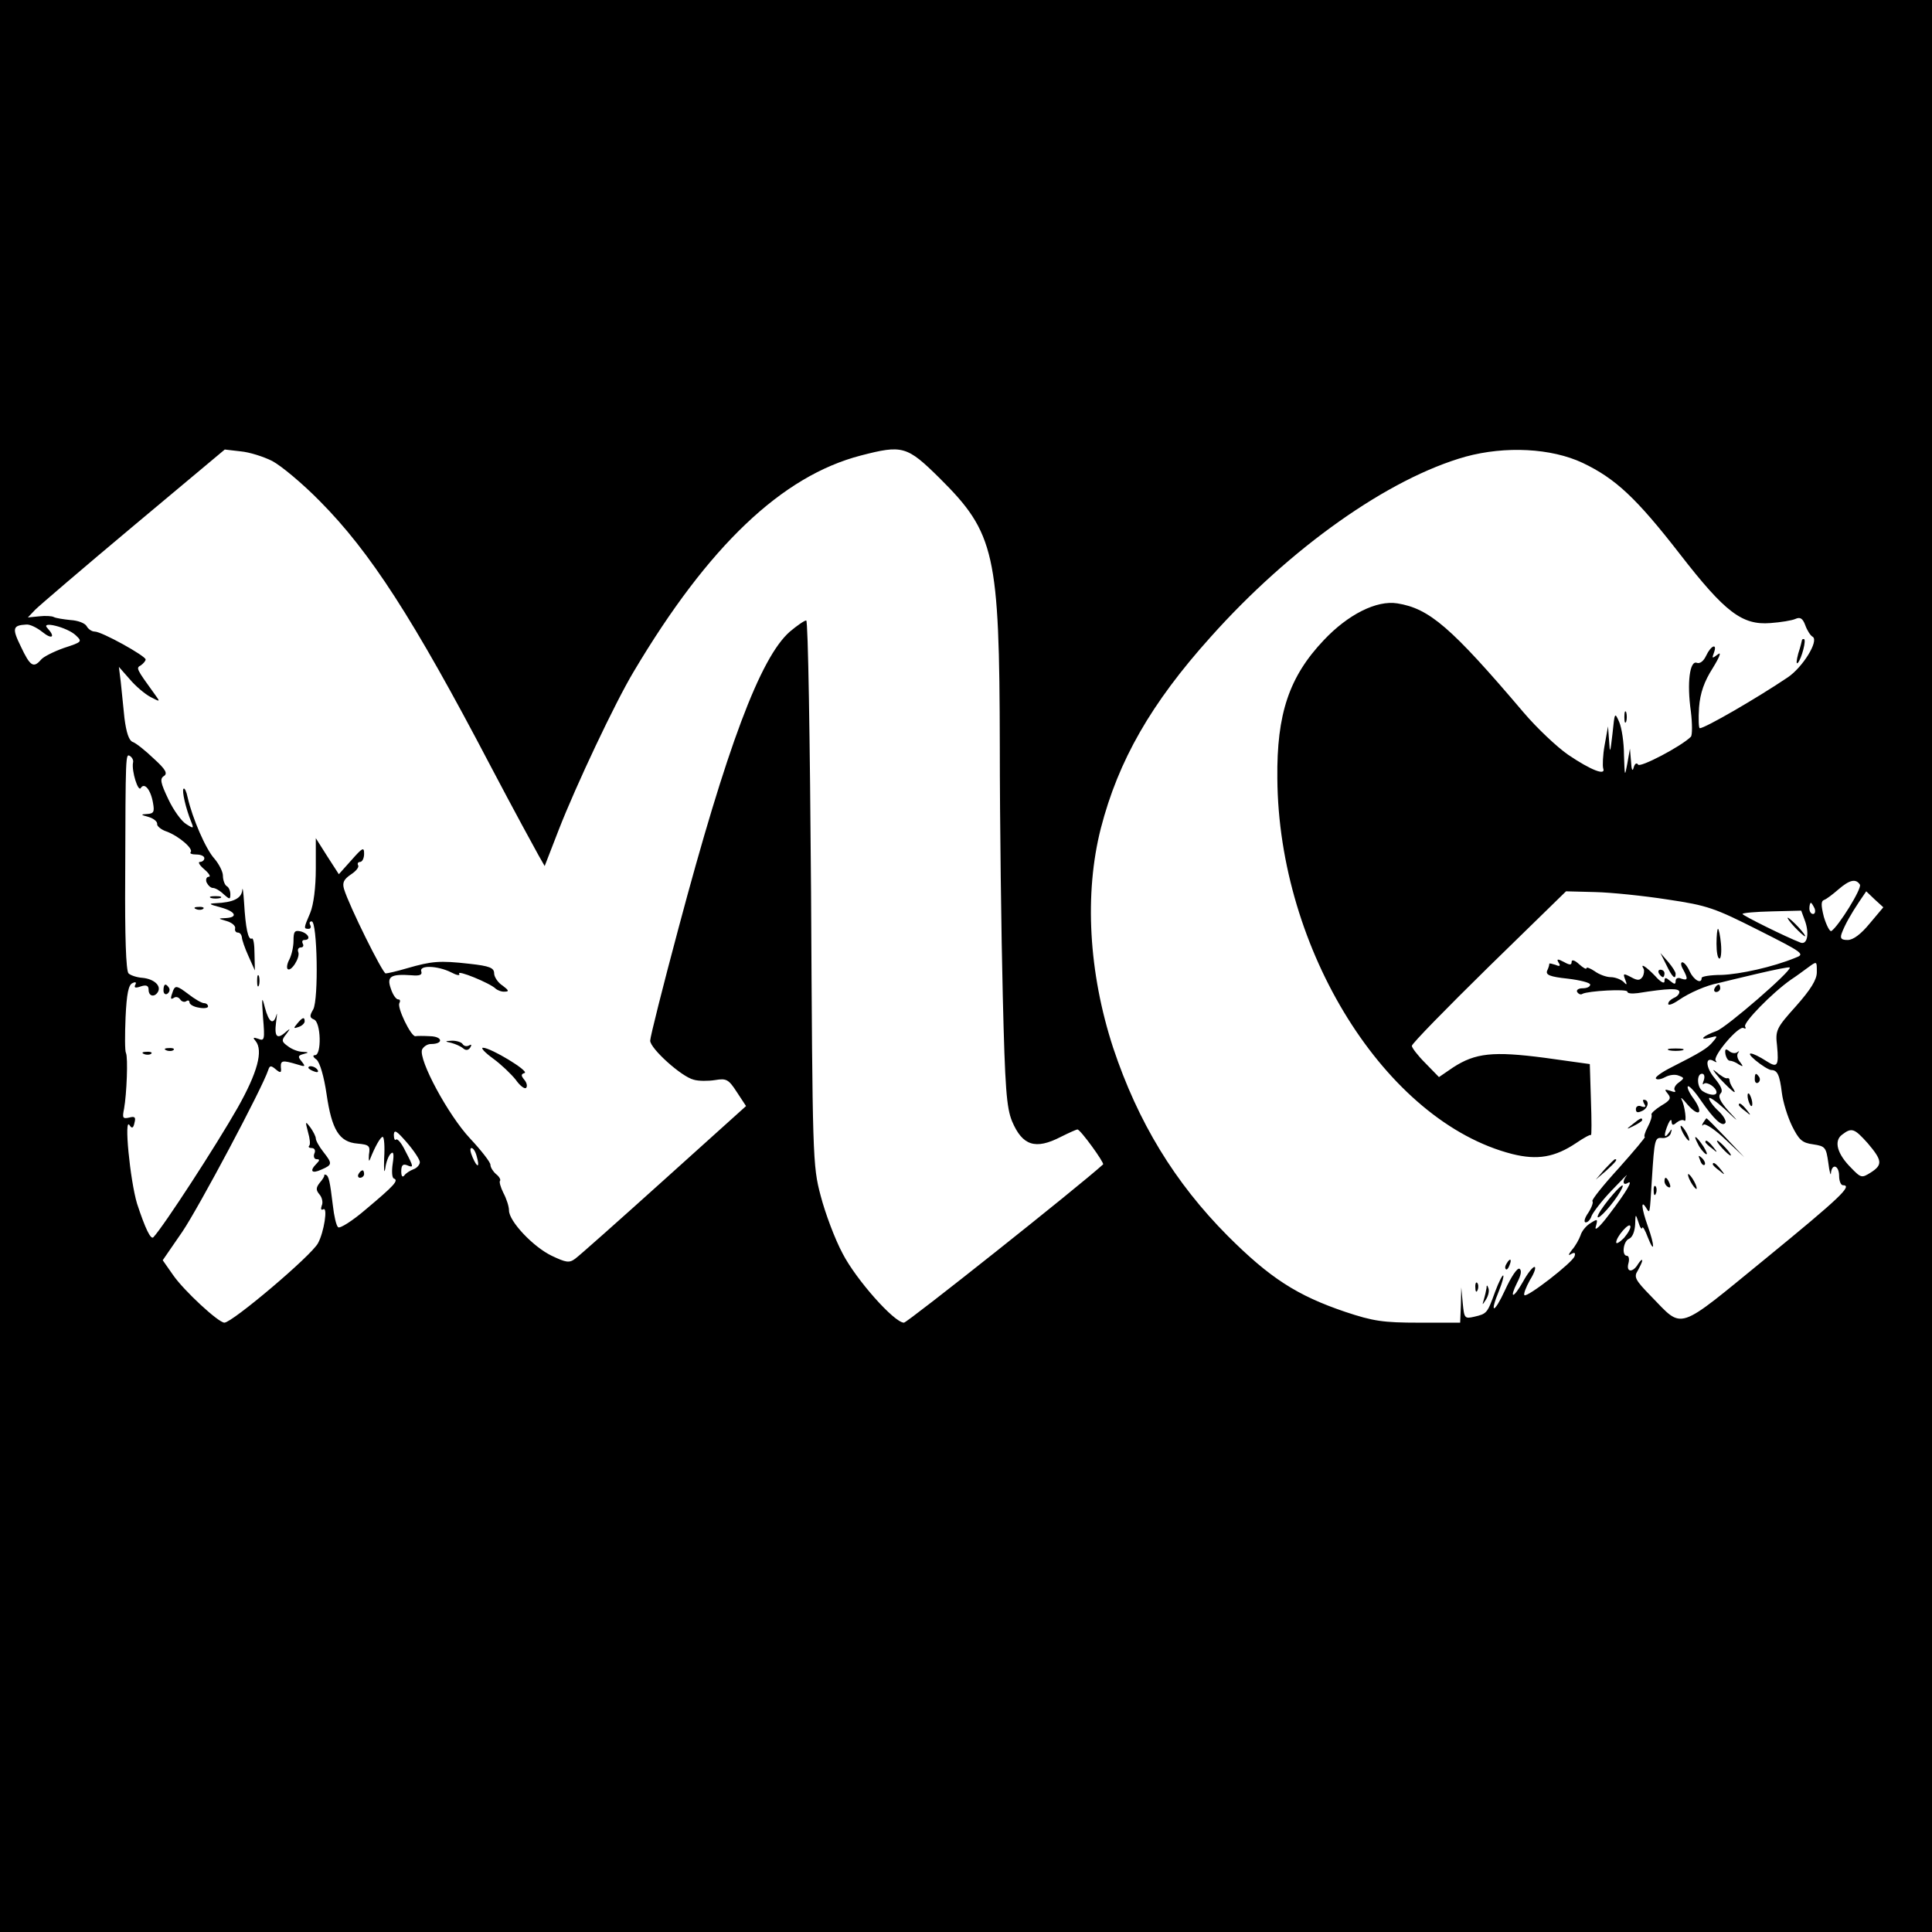 <?xml version="1.0" standalone="no"?>
<!DOCTYPE svg PUBLIC "-//W3C//DTD SVG 20010904//EN"
 "http://www.w3.org/TR/2001/REC-SVG-20010904/DTD/svg10.dtd">
<svg version="1.0" xmlns="http://www.w3.org/2000/svg"
 width="520pt" height="520pt" viewBox="0 0 520 520"
 preserveAspectRatio="xMidYMid meet">
<g transform="translate(0,520) scale(0.1,-0.1)"
fill="#000000" stroke="none">
<path d="M0 2600 l0 -2600 2600 0 2600 0 0 2600 0 2600 -2600 0 -2600 0 0
-2600z m733 1359 c23 -12 81 -60 128 -108 135 -136 251 -315 459 -712 62 -118
121 -226 130 -242 l16 -28 38 98 c46 118 151 341 202 426 201 338 399 526 611
581 112 29 124 26 212 -61 149 -148 161 -202 162 -721 0 -208 4 -510 8 -672 6
-250 10 -301 25 -338 28 -66 63 -77 131 -42 22 11 42 20 45 20 8 0 73 -90 69
-94 -66 -60 -527 -426 -536 -426 -26 0 -129 116 -165 186 -21 39 -47 109 -59
155 -22 82 -22 103 -26 817 -3 415 -8 732 -13 732 -5 0 -25 -14 -44 -30 -80
-70 -170 -311 -300 -799 -42 -157 -76 -292 -76 -302 0 -21 84 -97 117 -105 13
-4 39 -4 58 -1 30 5 36 2 58 -32 l25 -38 -221 -199 c-121 -109 -229 -205 -239
-212 -16 -12 -25 -10 -63 8 -50 24 -115 93 -115 122 0 11 -7 32 -15 47 -8 16
-12 31 -9 33 2 3 -2 11 -11 18 -8 7 -15 18 -15 25 0 7 -25 39 -55 71 -59 63
-139 212 -129 239 4 8 14 15 24 15 34 0 32 20 -2 21 -18 1 -36 1 -40 0 -12 -1
-50 78 -43 89 3 6 2 10 -3 10 -6 0 -15 13 -20 29 -12 33 0 40 56 36 21 -2 29
1 26 10 -7 18 44 16 80 -2 15 -8 25 -10 22 -4 -8 12 83 -25 98 -40 6 -5 17 -9
25 -8 12 0 10 4 -6 16 -13 8 -23 24 -23 33 0 15 -12 20 -67 26 -80 9 -101 7
-167 -12 -27 -8 -53 -14 -58 -14 -8 0 -98 181 -112 227 -5 17 -1 26 18 39 14
9 23 20 20 25 -3 5 0 9 5 9 6 0 11 10 11 22 0 19 -4 17 -34 -17 l-34 -38 -31
48 -31 49 0 -82 c0 -51 -6 -97 -15 -119 -18 -42 -18 -43 -4 -43 5 0 7 5 4 10
-3 6 -2 10 4 10 15 0 19 -210 4 -237 -10 -17 -10 -22 2 -27 19 -7 21 -96 3
-96 -7 0 -6 -5 4 -12 9 -8 20 -45 27 -93 14 -96 34 -129 83 -133 32 -3 35 -6
31 -30 -1 -15 0 -20 3 -12 13 33 28 60 34 60 4 0 6 -26 4 -57 -1 -32 0 -44 3
-28 2 17 9 35 15 40 7 7 9 -1 5 -27 -3 -20 -2 -38 3 -40 14 -5 1 -19 -74 -82
-37 -32 -72 -54 -76 -49 -5 4 -11 31 -14 58 -8 66 -11 80 -19 83 -4 1 -6 0 -4
-1 1 -2 -4 -11 -12 -20 -11 -14 -11 -20 -1 -32 7 -8 10 -22 6 -30 -3 -9 -2
-13 4 -10 13 8 2 -62 -14 -91 -17 -33 -231 -214 -252 -214 -16 0 -109 86 -138
128 l-28 40 53 77 c44 65 215 386 231 435 4 12 7 13 20 2 13 -11 16 -10 14 5
-1 19 4 20 44 8 22 -7 23 -6 12 8 -11 13 -10 16 5 20 15 4 15 5 -3 6 -11 0
-29 7 -39 15 -17 12 -18 16 -5 32 12 16 12 17 0 7 -24 -22 -32 -14 -27 25 3
20 3 29 1 20 -8 -28 -20 -21 -31 20 -8 32 -9 29 -5 -27 5 -59 4 -64 -13 -57
-14 5 -15 3 -7 -6 21 -26 5 -85 -48 -179 -58 -102 -199 -319 -227 -349 -7 -8
-22 23 -44 90 -19 63 -36 238 -20 211 6 -9 10 -8 13 7 4 15 1 18 -14 14 -18
-4 -19 -1 -14 24 7 39 11 138 5 150 -3 5 -3 48 -1 96 3 64 8 88 19 92 8 4 11
2 7 -5 -4 -8 1 -9 15 -4 15 5 21 2 21 -9 0 -18 16 -21 25 -6 10 17 -11 35 -41
38 -16 1 -33 7 -38 12 -7 7 -10 103 -9 258 1 335 1 334 13 327 6 -4 10 -12 8
-18 -4 -23 14 -80 21 -68 10 16 27 -5 33 -41 4 -23 2 -28 -16 -29 -18 -1 -18
-2 4 -8 14 -4 24 -13 23 -19 -1 -5 10 -15 25 -20 33 -12 74 -47 65 -56 -3 -3
3 -6 15 -6 12 0 22 -4 22 -10 0 -5 -5 -10 -12 -10 -6 0 -1 -9 12 -20 13 -11
18 -20 12 -20 -6 0 -9 -7 -6 -15 4 -8 11 -15 17 -15 6 0 19 -7 29 -17 16 -14
18 -15 18 0 0 9 -4 19 -10 22 -5 3 -10 16 -10 28 0 11 -11 32 -23 46 -23 25
-59 108 -72 165 -3 15 -8 26 -11 23 -5 -5 6 -53 21 -90 7 -17 6 -18 -14 -5
-12 7 -34 37 -48 67 -21 44 -23 55 -12 62 11 7 5 18 -27 47 -23 22 -48 42 -57
45 -10 4 -17 25 -22 64 -3 32 -8 76 -10 98 l-5 40 29 -33 c16 -19 41 -40 56
-48 27 -14 27 -14 11 8 -50 69 -50 70 -37 77 7 5 13 12 13 16 -1 10 -118 75
-137 75 -8 0 -18 7 -22 15 -5 8 -24 15 -43 16 -19 2 -39 5 -45 8 -5 3 -23 4
-40 2 l-30 -3 20 21 c11 11 130 113 265 226 l245 205 43 -5 c23 -2 61 -14 85
-26z m3527 -5 c88 -42 144 -94 262 -246 121 -156 167 -191 243 -185 28 2 58 7
67 11 13 6 20 2 27 -17 5 -14 14 -28 20 -31 17 -11 -27 -82 -67 -109 -83 -56
-223 -137 -237 -137 -3 0 -4 25 -2 56 3 39 14 70 37 106 18 29 24 45 14 37
-16 -12 -17 -12 -11 4 10 27 -8 20 -21 -8 -7 -15 -17 -22 -25 -19 -19 7 -27
-54 -16 -131 4 -33 4 -64 0 -68 -26 -26 -137 -84 -142 -75 -4 6 -9 3 -12 -8
-3 -12 -6 -6 -7 16 l-3 35 -7 -40 c-7 -37 -7 -36 -9 22 0 34 -6 74 -13 90 -12
27 -12 26 -18 -32 -6 -52 -7 -55 -9 -20 l-3 40 -9 -50 c-5 -27 -6 -56 -4 -63
8 -21 -33 -5 -95 37 -30 21 -83 71 -118 112 -197 232 -255 281 -341 295 -56 9
-133 -30 -198 -99 -93 -98 -127 -198 -125 -372 3 -462 292 -924 632 -1011 68
-17 115 -9 173 30 19 13 37 23 39 21 2 -2 2 40 0 94 l-3 97 -122 17 c-138 18
-186 13 -246 -26 l-38 -26 -37 38 c-20 20 -36 41 -36 46 0 6 93 101 207 213
l208 203 78 -2 c43 -1 131 -10 195 -20 108 -16 127 -23 244 -82 123 -62 127
-65 100 -75 -61 -25 -148 -44 -198 -46 -30 0 -54 -4 -54 -8 0 -18 -21 -6 -32
17 -6 14 -15 25 -20 25 -5 0 -4 -9 2 -19 14 -26 13 -31 -5 -25 -8 4 -15 1 -15
-6 0 -10 -3 -10 -15 0 -12 10 -15 10 -15 -1 0 -8 -11 -2 -25 14 -24 25 -42 37
-31 19 2 -4 1 -14 -3 -21 -7 -10 -13 -11 -31 -1 -21 11 -22 10 -16 -6 6 -15 5
-17 -5 -6 -7 6 -22 12 -34 12 -11 0 -31 7 -43 16 -12 8 -22 12 -22 8 0 -4 -9
1 -20 11 -12 11 -20 13 -20 6 0 -9 -5 -9 -21 0 -17 9 -20 8 -14 -2 6 -9 3 -11
-8 -6 -10 3 -17 5 -17 3 0 -3 -2 -11 -6 -19 -4 -11 8 -16 55 -21 34 -4 61 -11
61 -16 0 -6 -9 -10 -21 -10 -11 0 -17 -5 -14 -10 4 -6 10 -8 14 -5 15 8 121
14 121 6 0 -5 12 -6 28 -4 82 13 112 14 112 3 0 -6 -7 -13 -15 -16 -8 -4 -15
-10 -15 -16 0 -5 12 -1 28 10 29 20 75 40 107 46 11 3 58 14 104 25 47 11 86
19 88 17 8 -7 -171 -162 -197 -171 -36 -13 -50 -26 -18 -18 21 6 22 5 9 -10
-14 -18 -34 -30 -113 -70 -26 -13 -45 -27 -41 -30 3 -4 14 -2 25 4 11 6 27 8
36 4 16 -6 16 -7 0 -19 -10 -7 -14 -17 -10 -21 4 -5 -2 -5 -12 -1 -16 5 -17 4
-7 -8 10 -12 6 -18 -18 -32 -16 -10 -28 -21 -26 -24 2 -4 -2 -18 -10 -33 -8
-15 -11 -27 -8 -27 3 0 -29 -38 -70 -84 -42 -46 -74 -86 -71 -89 3 -3 -2 -17
-11 -31 -10 -14 -13 -26 -7 -26 6 0 13 8 16 18 4 9 27 40 54 68 26 27 44 46
40 40 -12 -15 -10 -28 3 -20 16 10 -2 -22 -51 -86 -24 -32 -39 -45 -35 -32 6
22 5 22 -14 10 -12 -7 -24 -22 -27 -33 -4 -11 -14 -29 -23 -39 -10 -13 -11
-17 -2 -11 9 5 12 3 9 -6 -5 -17 -128 -112 -135 -105 -3 3 4 21 15 41 12 19
17 35 12 35 -5 0 -19 -18 -31 -40 -26 -46 -38 -47 -15 -1 10 19 12 32 6 36 -6
4 -23 -22 -39 -57 -30 -65 -43 -66 -16 -1 8 20 13 38 11 40 -2 2 -12 -17 -22
-44 -21 -58 -22 -59 -56 -67 -26 -6 -27 -4 -31 36 l-4 43 -1 -47 -2 -48 -111
0 c-96 0 -123 4 -198 29 -130 44 -203 91 -317 205 -142 143 -241 305 -308 506
-66 202 -78 415 -33 591 47 182 135 336 295 514 215 241 480 428 687 486 107
29 230 23 315 -17z m-4146 -455 c26 -21 36 -14 14 10 -21 21 53 3 76 -19 18
-17 17 -18 -32 -34 -28 -10 -56 -24 -62 -32 -20 -23 -29 -17 -54 36 -24 49
-22 57 15 59 9 1 28 -8 43 -20z m4892 -680 c6 -10 -58 -113 -77 -125 -4 -2
-13 15 -20 38 -8 32 -8 43 1 46 6 2 23 15 38 28 30 26 47 30 58 13z m26 -105
c-23 -28 -44 -44 -59 -44 -17 0 -21 4 -16 18 9 24 25 52 47 85 l19 28 23 -22
23 -21 -37 -44z m-148 41 c3 -8 1 -15 -4 -15 -6 0 -10 7 -10 15 0 8 2 15 4 15
2 0 6 -7 10 -15z m-25 -36 c11 -33 5 -63 -13 -56 -39 15 -156 73 -156 77 0 3
36 6 79 7 l79 2 11 -30z m31 -136 c0 -20 -17 -47 -56 -91 -53 -59 -56 -65 -51
-107 5 -53 1 -60 -27 -42 -42 27 -62 29 -31 3 17 -14 35 -25 42 -26 17 0 23
-13 29 -62 3 -24 15 -63 27 -88 19 -38 27 -46 57 -50 33 -5 35 -8 41 -50 3
-25 7 -37 7 -27 3 27 22 20 22 -8 0 -14 5 -25 10 -25 28 0 -8 -34 -206 -196
-245 -200 -222 -193 -310 -103 -43 44 -47 52 -36 69 6 11 12 23 12 27 0 5 -5
0 -11 -9 -14 -24 -33 -23 -26 2 3 11 1 20 -4 20 -15 0 -10 40 6 46 9 4 15 20
16 38 1 30 1 30 9 6 4 -14 9 -20 10 -15 1 6 8 -6 15 -25 19 -48 19 -23 0 30
-17 48 -19 72 -5 50 11 -17 10 -23 16 75 7 110 8 114 28 112 10 -1 21 5 23 13
4 13 3 13 -6 0 -13 -18 -13 -3 -1 25 5 11 9 14 9 6 1 -10 4 -11 14 -2 8 6 16
8 20 5 8 -8 2 39 -7 57 -4 8 3 2 16 -14 31 -35 44 -24 17 15 -12 16 -19 31
-16 34 3 3 19 -14 35 -38 36 -52 58 -72 66 -60 3 5 -6 20 -19 32 -14 13 -25
28 -25 34 0 5 19 -8 42 -29 39 -37 40 -37 10 -5 -22 25 -29 39 -21 47 7 7 2
19 -16 41 -25 30 -26 60 -2 46 7 -4 9 -4 5 1 -10 11 62 96 75 88 5 -3 7 -1 4
4 -6 10 72 90 123 126 14 9 34 24 45 32 26 19 25 19 25 -12z m-304 -290 c-4
-10 -4 -14 0 -10 8 7 34 -10 34 -23 0 -10 -20 -8 -37 3 -16 10 -17 47 -2 47 6
0 8 -7 5 -17z m-3456 -221 c0 -7 -8 -16 -17 -19 -10 -4 -21 -11 -25 -17 -5 -6
-8 -1 -8 11 0 16 4 21 15 17 19 -8 19 -6 -4 38 -10 21 -21 34 -25 31 -3 -4 -6
2 -6 13 1 15 8 10 35 -21 19 -22 35 -46 35 -53z m3897 51 c39 -46 41 -58 8
-79 -24 -15 -26 -15 -53 13 -37 37 -47 72 -24 89 26 20 33 17 69 -23z m-3744
-35 c9 -31 2 -33 -11 -3 -6 14 -8 25 -3 25 5 0 11 -10 14 -22z m3088 -220
c-12 -12 -21 -17 -21 -12 0 15 35 55 38 44 2 -5 -6 -19 -17 -32z"/>
<path d="M652 2804 c-2 -22 -24 -33 -72 -35 -20 -1 -17 -3 13 -11 41 -11 49
-27 15 -29 -22 -1 -22 -1 2 -8 14 -4 24 -13 23 -19 -2 -7 2 -12 7 -12 6 0 10
-6 11 -12 0 -7 8 -30 18 -52 l17 -38 -1 45 c0 25 -3 43 -7 41 -10 -6 -17 28
-21 96 -2 30 -4 45 -5 34z"/>
<path d="M568 2783 c6 -2 18 -2 25 0 6 3 1 5 -13 5 -14 0 -19 -2 -12 -5z"/>
<path d="M528 2753 c7 -3 16 -2 19 1 4 3 -2 6 -13 5 -11 0 -14 -3 -6 -6z"/>
<path d="M790 2668 c0 -16 -5 -38 -11 -50 -6 -11 -8 -22 -5 -26 9 -9 34 30 29
45 -3 7 0 13 7 13 6 0 8 5 5 10 -3 6 -1 10 4 10 19 0 12 17 -9 23 -17 4 -20 0
-20 -25z"/>
<path d="M692 2560 c0 -14 2 -19 5 -12 2 6 2 18 0 25 -3 6 -5 1 -5 -13z"/>
<path d="M440 2534 c0 -8 5 -12 10 -9 6 4 8 11 5 16 -9 14 -15 11 -15 -7z"/>
<path d="M466 2534 c-8 -22 -8 -26 3 -19 5 3 12 1 16 -5 4 -6 11 -8 16 -5 5 4
9 2 9 -3 0 -5 11 -12 25 -14 14 -3 25 -1 25 3 0 5 -5 9 -11 9 -6 0 -25 11 -43
25 -29 22 -34 23 -40 9z"/>
<path d="M800 2445 c-11 -13 -10 -14 4 -9 9 3 16 10 16 15 0 13 -6 11 -20 -6z"/>
<path d="M1215 2393 c11 -3 25 -9 32 -15 7 -6 14 -5 19 3 4 7 3 9 -4 5 -6 -3
-13 -2 -17 4 -3 5 -16 9 -28 9 -20 -1 -21 -2 -2 -6z"/>
<path d="M448 2373 c7 -3 16 -2 19 1 4 3 -2 6 -13 5 -11 0 -14 -3 -6 -6z"/>
<path d="M1327 2351 c22 -16 49 -42 61 -57 11 -16 24 -26 28 -22 4 4 2 14 -5
22 -9 11 -9 15 1 18 13 5 -91 68 -112 68 -7 0 5 -13 27 -29z"/>
<path d="M388 2363 c7 -3 16 -2 19 1 4 3 -2 6 -13 5 -11 0 -14 -3 -6 -6z"/>
<path d="M830 2326 c0 -2 7 -7 16 -10 8 -3 12 -2 9 4 -6 10 -25 14 -25 6z"/>
<path d="M829 2153 c5 -17 7 -34 3 -37 -3 -3 0 -6 7 -6 8 0 11 -7 7 -15 -3 -8
0 -15 6 -15 9 0 9 -3 0 -12 -20 -20 -13 -28 13 -16 30 13 30 16 5 48 -11 14
-20 30 -20 36 0 5 -7 19 -15 30 -13 17 -14 17 -6 -13z"/>
<path d="M965 2040 c-3 -5 -1 -10 4 -10 6 0 11 5 11 10 0 6 -2 10 -4 10 -3 0
-8 -4 -11 -10z"/>
<path d="M4850 3477 c0 -1 -4 -18 -10 -36 -5 -19 -6 -30 -1 -25 10 11 24 64
16 64 -3 0 -5 -1 -5 -3z"/>
<path d="M4372 3270 c0 -14 2 -19 5 -12 2 6 2 18 0 25 -3 6 -5 1 -5 -13z"/>
<path d="M4620 2660 c0 -22 3 -40 8 -40 4 0 6 18 4 40 -2 22 -6 40 -8 40 -2 0
-4 -18 -4 -40z"/>
<path d="M4485 2603 c15 -32 25 -42 25 -24 0 5 -9 19 -20 32 l-21 24 16 -32z"/>
<path d="M4465 2580 c3 -5 8 -10 11 -10 2 0 4 5 4 10 0 6 -5 10 -11 10 -5 0
-7 -4 -4 -10z"/>
<path d="M4615 2540 c-3 -5 -1 -10 4 -10 6 0 11 5 11 10 0 6 -2 10 -4 10 -3 0
-8 -4 -11 -10z"/>
<path d="M4493 2373 c9 -2 25 -2 35 0 9 3 1 5 -18 5 -19 0 -27 -2 -17 -5z"/>
<path d="M4426 2228 c5 -7 2 -9 -8 -6 -8 4 -15 0 -15 -7 0 -10 5 -11 19 -4 16
9 17 29 2 29 -3 0 -2 -5 2 -12z"/>
<path d="M4394 2174 c-18 -14 -18 -15 4 -4 12 6 22 13 22 15 0 8 -5 6 -26 -11z"/>
<path d="M4319 2053 l-24 -28 28 24 c25 23 32 31 24 31 -2 0 -14 -12 -28 -27z"/>
<path d="M4331 1973 c-17 -21 -31 -42 -31 -48 1 -11 44 38 61 68 16 28 2 19
-30 -20z"/>
<path d="M4055 1799 c-4 -6 -5 -12 -2 -15 2 -3 7 2 10 11 7 17 1 20 -8 4z"/>
<path d="M3971 1734 c0 -11 3 -14 6 -6 3 7 2 16 -1 19 -3 4 -6 -2 -5 -13z"/>
<path d="M4001 1733 c-1 -6 -4 -20 -7 -30 -5 -17 -5 -17 6 0 6 10 9 23 6 30
-3 9 -5 9 -5 0z"/>
<path d="M4830 2705 c13 -14 26 -25 28 -25 3 0 -5 11 -18 25 -13 14 -26 25
-28 25 -3 0 5 -11 18 -25z"/>
<path d="M4644 2363 c2 -10 7 -18 12 -18 5 0 16 -4 24 -10 12 -7 13 -6 3 7 -7
8 -9 19 -5 24 4 5 3 6 -2 2 -5 -4 -15 -3 -22 3 -9 7 -12 6 -10 -8z"/>
<path d="M4629 2297 c35 -37 49 -47 34 -24 -4 6 -8 15 -8 20 0 4 -3 6 -6 5 -4
-2 -17 6 -30 17 -13 11 -8 3 10 -18z"/>
<path d="M4723 2295 c0 -8 4 -12 9 -9 5 3 6 10 3 15 -9 13 -12 11 -12 -6z"/>
<path d="M4704 2246 c1 -8 5 -18 8 -22 4 -3 5 1 4 10 -1 8 -5 18 -8 22 -4 3
-5 -1 -4 -10z"/>
<path d="M4680 2226 c0 -2 8 -10 18 -17 15 -13 16 -12 3 4 -13 16 -21 21 -21
13z"/>
<path d="M4584 2178 c-4 -7 -3 -10 1 -5 5 4 32 -14 59 -40 l51 -48 -50 53
c-27 28 -50 52 -52 52 -1 0 -5 -6 -9 -12z"/>
<path d="M4530 2150 c6 -11 13 -20 16 -20 2 0 0 9 -6 20 -6 11 -13 20 -16 20
-2 0 0 -9 6 -20z"/>
<path d="M4570 2121 c5 -11 15 -23 21 -27 6 -3 3 5 -6 20 -20 30 -30 35 -15 7z"/>
<path d="M4590 2126 c0 -2 8 -10 18 -17 15 -13 16 -12 3 4 -13 16 -21 21 -21
13z"/>
<path d="M4635 2110 c10 -11 20 -20 23 -20 3 0 -3 9 -13 20 -10 11 -20 20 -23
20 -3 0 3 -9 13 -20z"/>
<path d="M4576 2077 c3 -10 9 -15 12 -12 3 3 0 11 -7 18 -10 9 -11 8 -5 -6z"/>
<path d="M4610 2066 c0 -2 8 -10 18 -17 15 -13 16 -12 3 4 -13 16 -21 21 -21
13z"/>
<path d="M4550 2020 c6 -11 13 -20 16 -20 2 0 0 9 -6 20 -6 11 -13 20 -16 20
-2 0 0 -9 6 -20z"/>
<path d="M4480 2021 c0 -6 4 -13 10 -16 6 -3 7 1 4 9 -7 18 -14 21 -14 7z"/>
<path d="M4451 1994 c0 -11 3 -14 6 -6 3 7 2 16 -1 19 -3 4 -6 -2 -5 -13z"/>
</g>
</svg>
